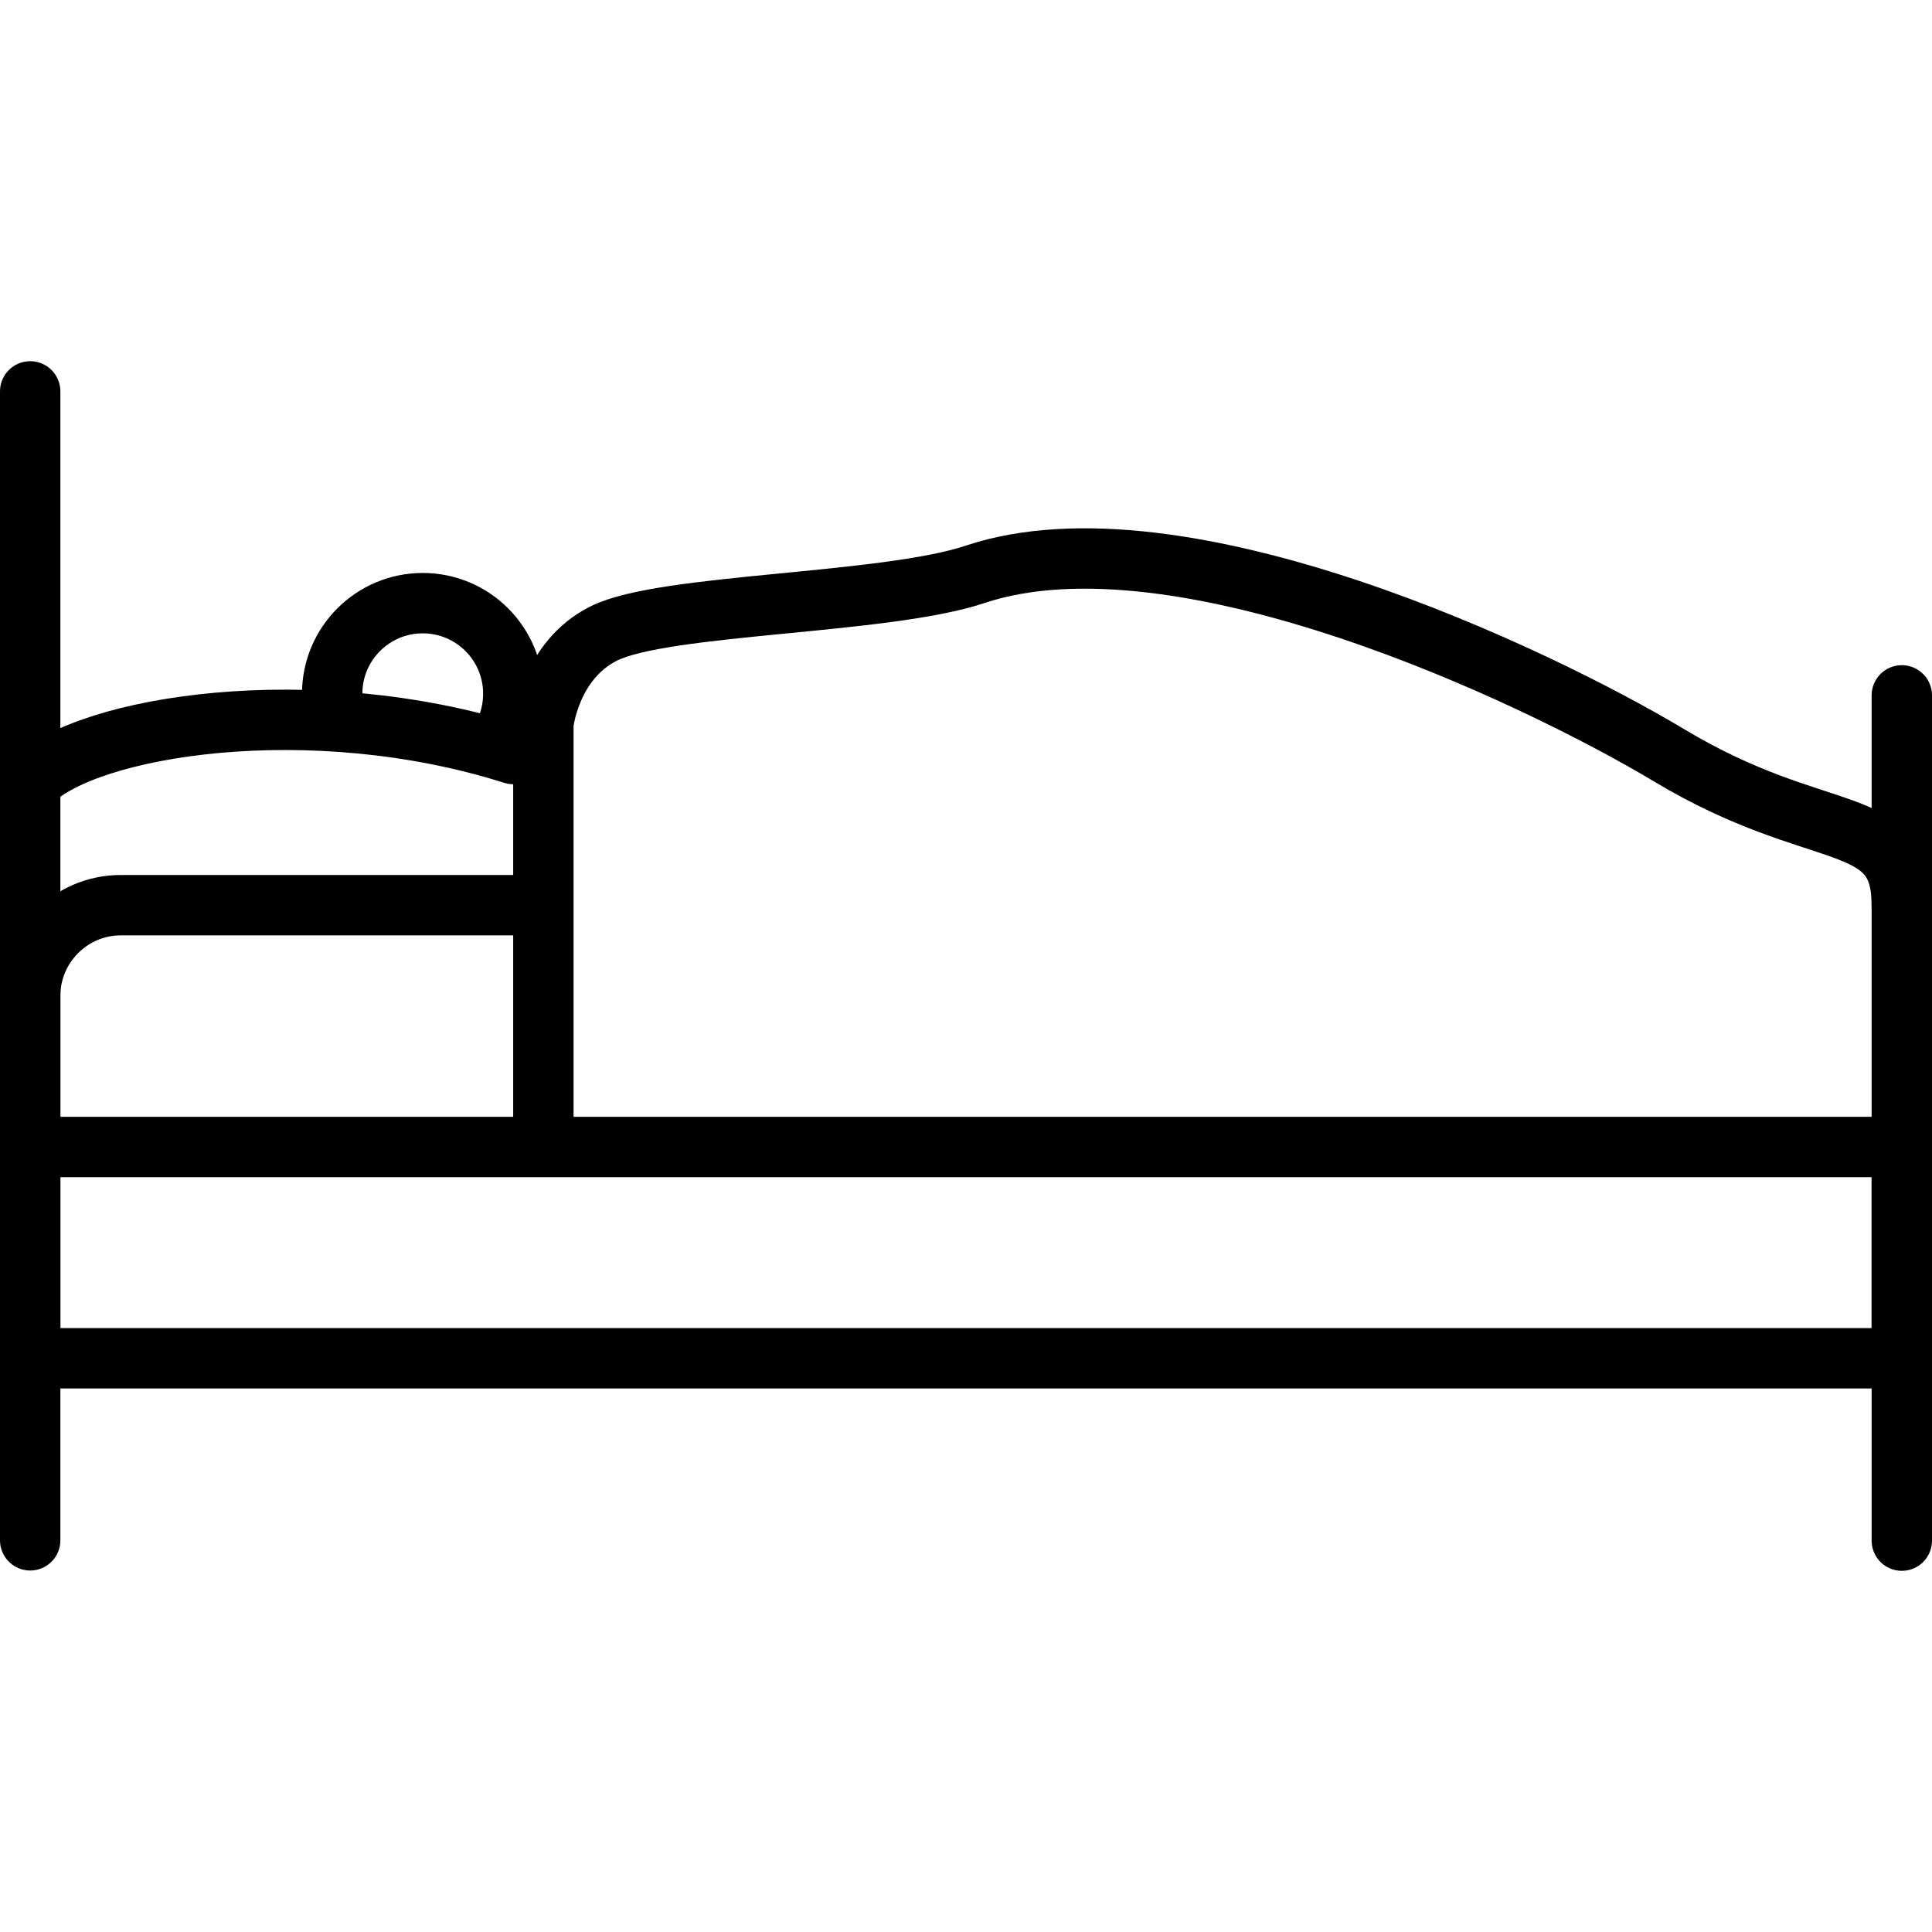 <svg xmlns="http://www.w3.org/2000/svg" width="24" height="24" viewBox="0 0 24 24"> <g transform="translate(0.0 4.487) scale(0.375)">
  
  <g
     id="line"
     transform="translate(-4,-15.97)">
    <rect
       x="5"
       y="42"
       width="62"
       height="7"
       fill="none"
       stroke="#000"
       stroke-linecap="round"
       stroke-linejoin="round"
       stroke-miterlimit="10"
       stroke-width="2"
       id="rect2" />
    <path
       fill="none"
       stroke="#000"
       stroke-linecap="round"
       stroke-linejoin="round"
       stroke-miterlimit="10"
       stroke-width="2"
       d="m 5,40.99 v -4 c 0,-1.65 1.35,-3 3,-3 h 13.83"
       id="path4" />
    <line
       x1="5"
       x2="5"
       y1="55.03"
       y2="16.97"
       fill="none"
       stroke="#000"
       stroke-linecap="round"
       stroke-linejoin="round"
       stroke-miterlimit="10"
       stroke-width="2"
       id="line6" />
    <line
       x1="67"
       x2="67"
       y1="27.04"
       y2="55.04"
       fill="none"
       stroke="#000"
       stroke-linecap="round"
       stroke-linejoin="round"
       stroke-miterlimit="10"
       stroke-width="2"
       id="line8" />
    <path
       fill="none"
       stroke="#000"
       stroke-linecap="round"
       stroke-linejoin="round"
       stroke-miterlimit="10"
       stroke-width="2"
       d="m 15.08,27.66 c -0.05,-0.217 -0.076,-0.443 -0.076,-0.675 0,-1.657 1.344,-3 3,-3 1.656,0 3,1.343 3,3 0,0.393 -0.075,0.768 -0.213,1.111"
       id="path10" />
    <path
       fill="none"
       stroke="#000"
       stroke-linecap="round"
       stroke-linejoin="round"
       stroke-miterlimit="10"
       stroke-width="2"
       d="m 22,41.99 v -14 c 0,0 0.211,-2.106 2,-3 2,-1 9.301,-0.959 12.3,-1.959 6.789,-2.263 18.59,3.356 23,6 5,3 7.699,1.813 7.699,4.959"
       id="path12" />
    <path
       fill="none"
       stroke="#000"
       stroke-linecap="round"
       stroke-linejoin="round"
       stroke-miterlimit="10"
       stroke-width="2"
       d="m 5.042,29.9 c 1.854,-1.855 9.25,-3.042 15.96,-0.917"
       id="path14" />
  </g>
</g></svg>